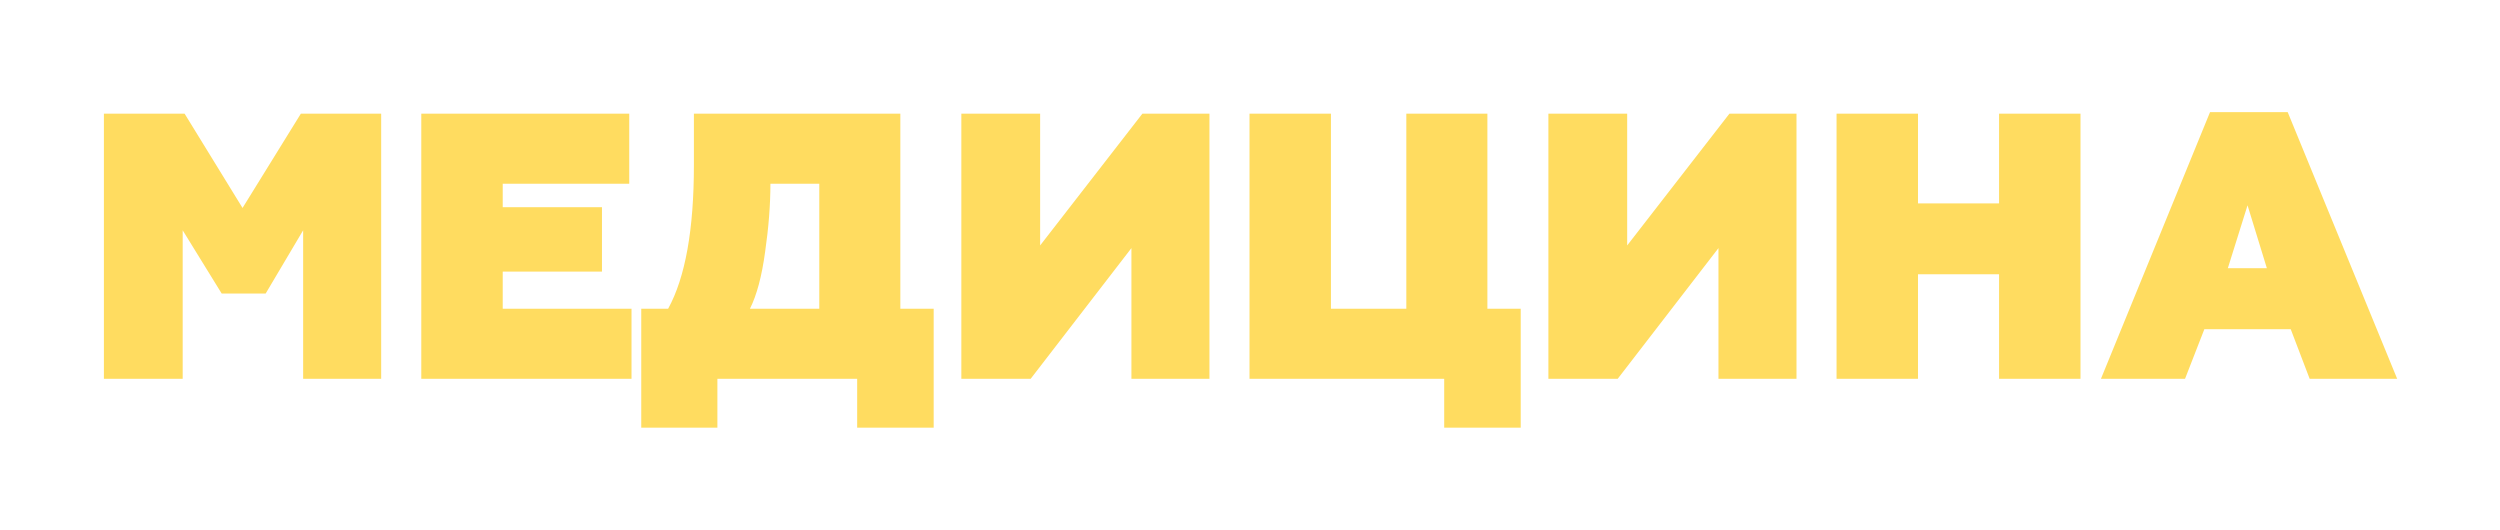 <svg width="132" height="28" viewBox="0 0 132 28" fill="none" xmlns="http://www.w3.org/2000/svg">
<g filter="url(#filter0_d_1_78)">
<path d="M5.486 20V6H9.746L12.806 10.98L15.886 6H20.126V20H16.006V12.16L14.026 15.5H11.706L9.646 12.16V20H5.486ZM22.244 20V6H33.224V9.7H26.544V10.94H31.784V14.34H26.544V16.3H33.344V20H22.244ZM33.858 22.58V16.3H35.278C36.185 14.647 36.638 12.12 36.638 8.72V6H47.538V16.3H49.298V22.58H45.258V20H37.878V22.58H33.858ZM39.598 16.3H43.258V9.7H40.678C40.678 10.807 40.585 12.007 40.398 13.3C40.225 14.58 39.958 15.58 39.598 16.3ZM50.759 20V6H54.919V12.96L60.319 6H63.859V20H59.739V13.1L54.419 20H50.759ZM76.254 22.58V20H65.974V6H70.274V16.3H74.254V6H78.534V16.3H80.294V22.58H76.254ZM81.755 20V6H85.915V12.96L91.315 6H94.855V20H90.735V13.1L85.415 20H81.755ZM96.97 20V6H101.27V10.74H105.55V6H109.85V20H105.55V14.48H101.27V20H96.97ZM110.93 20L116.69 5.92H120.79L126.57 20H121.95L120.95 17.38H116.39L115.37 20H110.93ZM117.63 14.16H119.69L118.67 10.84L117.63 14.16Z" fill="#FFDC60"/>
</g>
<defs>
<filter id="filter0_d_1_78" x="0.486" y="0.92" width="131.084" height="26.66" filterUnits="userSpaceOnUse" color-interpolation-filters="sRGB">
<feFlood flood-opacity="0" result="BackgroundImageFix"/>
<feColorMatrix in="SourceAlpha" type="matrix" values="0 0 0 0 0 0 0 0 0 0 0 0 0 0 0 0 0 0 127 0" result="hardAlpha"/>
<feOffset/>
<feGaussianBlur stdDeviation="2.5"/>
<feComposite in2="hardAlpha" operator="out"/>
<feColorMatrix type="matrix" values="0 0 0 0 0 0 0 0 0 0 0 0 0 0 0 0 0 0 0.34 0"/>
<feBlend mode="normal" in2="BackgroundImageFix" result="effect1_dropShadow_1_78"/>
<feBlend mode="normal" in="SourceGraphic" in2="effect1_dropShadow_1_78" result="shape"/>
</filter>
</defs>
</svg>
